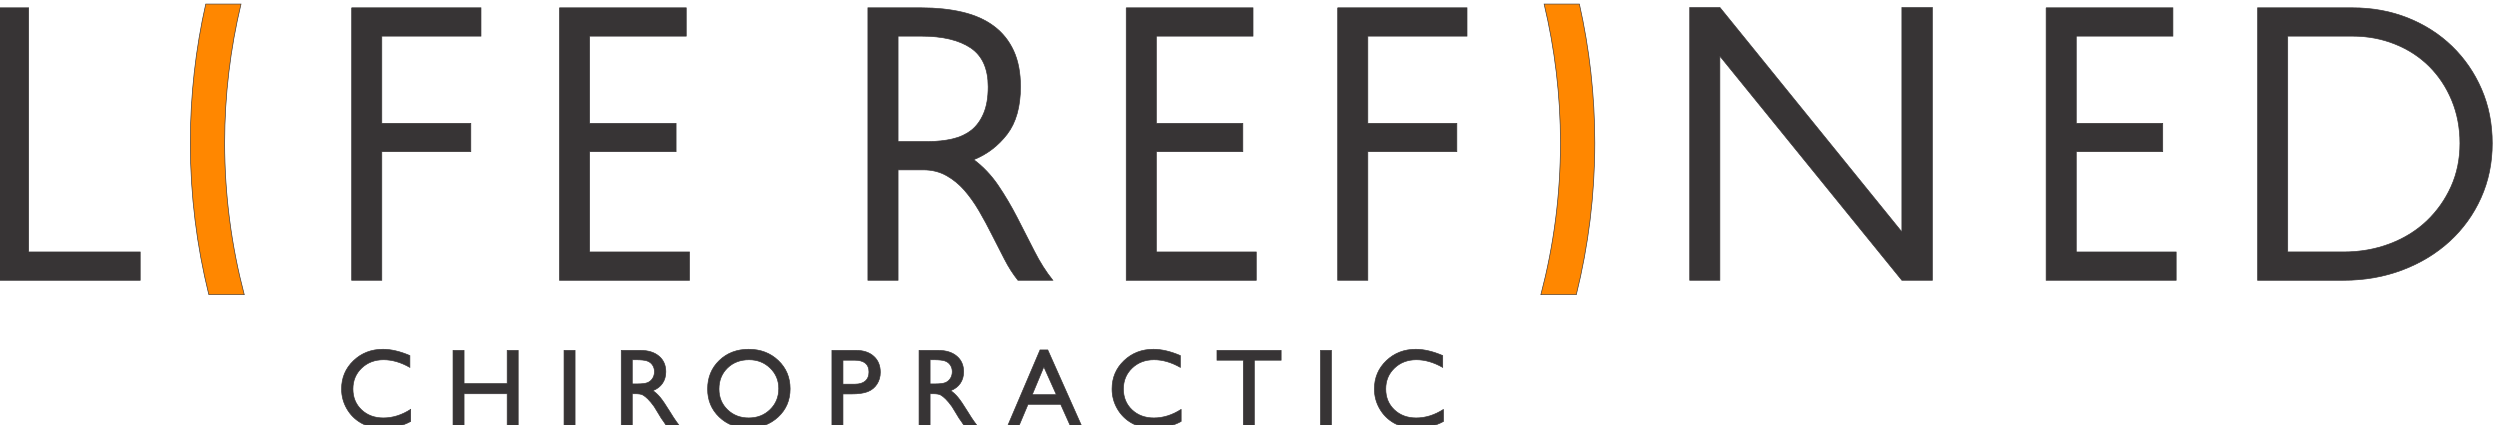 <?xml version="1.0" encoding="utf-8"?>
<svg viewBox="122.579 276.645 516.542 87.829" width="516.542" height="87.829" xmlns="http://www.w3.org/2000/svg">
  <path id="path18" style="fill: rgb(255, 135, 0); fill-opacity: 1; fill-rule: nonzero; stroke: rgb(55, 52, 53);" d="m 3375.21,2505.16 c 15.7,-69.57 23.97,-141.73 23.97,-215.73 0,-81.14 -9.97,-160.07 -28.75,-235.8 h -55.03 c 19.89,75.52 30.45,154.5 30.45,235.8 0,74.13 -8.8,146.32 -25.41,215.73 z M 1246.08,2053.63 c -18.77,75.73 -28.75,154.66 -28.75,235.8 0,74 8.27,146.16 23.97,215.73 h 54.77 c -16.61,-69.39 -25.41,-141.6 -25.41,-215.73 0,-81.3 10.56,-160.28 30.46,-235.8 h -55.04" transform="matrix(0.133, 0, 0, -0.133, 0, 610.667)"/>
  <path id="path20" style="fill-opacity: 1; fill-rule: evenodd; stroke: rgb(55, 52, 53); fill: rgb(55, 52, 53);" d="m 919.344,2499.32 h 46.851 V 2120.03 H 1139.47 V 2076 H 919.344 v 423.32" transform="matrix(0.133, 0, 0, -0.133, 0, 610.667)"/>
  <path id="path22" style="fill-opacity: 1; fill-rule: evenodd; stroke: rgb(55, 52, 53); fill: rgb(55, 52, 53);" d="m 1467.93,2499.32 h 200.93 v -44.03 h -154.07 v -135.46 h 138.28 v -44.02 H 1514.79 V 2076 h -46.86 v 423.32" transform="matrix(0.133, 0, 0, -0.133, 0, 610.667)"/>
  <path id="path24" style="fill-opacity: 1; fill-rule: evenodd; stroke: rgb(55, 52, 53); fill: rgb(55, 52, 53);" d="m 1790.77,2499.32 h 196.98 v -44.03 h -150.12 v -135.46 h 134.31 v -44.02 h -134.31 v -155.78 h 155.19 V 2076 h -202.05 v 423.32" transform="matrix(0.133, 0, 0, -0.133, 0, 610.667)"/>
  <path id="path26" style="fill-opacity: 1; fill-rule: evenodd; stroke: rgb(55, 52, 53); fill: rgb(55, 52, 53);" d="M 2316.8,2247.57 V 2076 h -46.85 v 423.32 h 82.77 c 23.63,0 45.07,-2.27 64.16,-6.77 19.2,-4.54 35.38,-11.76 48.74,-21.74 13.36,-9.97 23.52,-22.69 30.67,-38.1 7.14,-15.44 10.72,-34.05 10.72,-55.89 0,-31.23 -6.96,-55.87 -20.8,-73.92 -13.92,-18.08 -31.23,-31.22 -51.84,-39.52 14.69,-10.9 27.28,-24.26 38.03,-40.08 10.71,-15.78 20.5,-32.45 29.51,-49.94 9.04,-17.49 17.89,-34.8 26.54,-51.92 8.66,-17.12 18.23,-32.26 28.8,-45.44 h -54.19 c -7.55,9.42 -14.51,20.22 -20.8,32.46 -6.4,12.24 -12.8,24.74 -19.2,37.54 -6.4,12.77 -13.06,25.3 -20.21,37.52 -7.14,12.24 -14.85,23.04 -23.04,32.45 -8.29,9.41 -17.7,17.04 -28.13,22.85 -10.53,5.84 -22.4,8.75 -35.47,8.75 z m 0,207.72 v -163.7 h 46.86 c 13.54,0 26.04,1.34 37.51,3.98 11.49,2.61 21.26,7.14 29.36,13.44 8.08,6.4 14.48,15.14 19.17,26.16 4.72,11.09 7.07,24.82 7.07,41.38 0,28.13 -9.04,48.27 -27.09,60.48 -18.05,12.13 -43.66,18.26 -76.77,18.26 h -36.11" transform="matrix(0.133, 0, 0, -0.133, 0, 610.667)"/>
  <path id="path28" style="fill-opacity: 1; fill-rule: evenodd; stroke: rgb(55, 52, 53); fill: rgb(55, 52, 53);" d="m 2671.24,2499.32 h 196.98 v -44.03 h -150.13 v -135.46 h 134.31 v -44.02 h -134.31 v -155.78 h 155.2 V 2076 h -202.05 v 423.32" transform="matrix(0.133, 0, 0, -0.133, 0, 610.667)"/>
  <path id="path30" style="fill-opacity: 1; fill-rule: evenodd; stroke: rgb(55, 52, 53); fill: rgb(55, 52, 53);" d="m 2999.73,2499.32 h 200.93 v -44.03 h -154.08 v -135.46 h 138.29 v -44.02 H 3046.58 V 2076 h -46.85 v 423.32" transform="matrix(0.133, 0, 0, -0.133, 0, 610.667)"/>
  <path id="path32" style="fill-opacity: 1; fill-rule: evenodd; stroke: rgb(55, 52, 53); fill: rgb(55, 52, 53);" d="M 3593.49,2424.23 V 2076 h -46.85 v 423.88 h 46.85 l 282.76,-348.81 v 348.81 h 47.41 V 2076 h -47.41 l -282.76,348.23" transform="matrix(0.133, 0, 0, -0.133, 0, 610.667)"/>
  <path id="path34" style="fill-opacity: 1; fill-rule: evenodd; stroke: rgb(55, 52, 53); fill: rgb(55, 52, 53);" d="m 4100.32,2499.32 h 196.98 v -44.03 h -150.13 v -135.46 h 134.31 v -44.02 h -134.31 v -155.78 h 155.19 V 2076 h -202.04 v 423.32" transform="matrix(0.133, 0, 0, -0.133, 0, 610.667)"/>
  <path id="path36" style="fill-opacity: 1; fill-rule: evenodd; stroke: rgb(55, 52, 53); fill: rgb(55, 52, 53);" d="m 4428.81,2499.32 h 147.49 c 30.96,0 59.54,-5.28 85.99,-15.81 26.32,-10.54 49.28,-25.23 68.67,-44.03 19.38,-18.82 34.72,-41.01 45.81,-66.61 11.09,-25.57 16.64,-53.6 16.64,-84.08 0,-30.47 -5.81,-58.71 -17.49,-84.66 -11.65,-25.97 -27.95,-48.45 -48.64,-67.46 -20.69,-18.99 -45.23,-33.87 -73.46,-44.59 -28.32,-10.72 -58.8,-16.08 -91.62,-16.08 h -133.39 z m 314.39,-210.53 c 0,23.98 -4.24,46.19 -12.72,66.69 -8.45,20.4 -20.13,38 -34.99,52.86 -14.85,14.77 -32.56,26.34 -53.06,34.53 -20.51,8.26 -42.61,12.42 -66.32,12.42 h -100.45 v -335.26 h 86.35 c 25.97,0 50.05,4.24 72.23,12.69 22.21,8.37 41.31,20.24 57.31,35.39 16,15.23 28.58,33.01 37.81,53.41 9.23,20.5 13.84,42.9 13.84,67.27" transform="matrix(0.133, 0, 0, -0.133, 0, 610.667)"/>
  <path id="path38" style="fill-opacity: 1; fill-rule: evenodd; stroke: rgb(55, 52, 53); fill: rgb(55, 52, 53);" d="m 1559.64,1875.47 v -18.71 c -12.51,-6.88 -26.96,-10.32 -43.37,-10.32 -13.29,0 -24.6,2.69 -33.86,8.05 -9.27,5.36 -16.62,12.73 -22.04,22.15 -5.39,9.41 -8.1,19.58 -8.1,30.54 0,17.4 6.18,32.03 18.57,43.89 12.38,11.86 27.65,17.78 45.81,17.78 12.53,0 26.46,-3.26 41.76,-9.79 v -18.36 c -13.96,7.92 -27.6,11.89 -40.91,11.89 -13.67,0 -25.01,-4.32 -34.05,-12.97 -9,-8.63 -13.52,-19.44 -13.52,-32.44 0,-13.12 4.43,-23.9 13.32,-32.35 8.86,-8.42 20.23,-12.65 34.04,-12.65 14.46,0 28.59,4.43 42.35,13.29 z m 149.9,91.63 h 17.14 v -119.26 h -17.14 v 51.94 h -66.97 v -51.94 h -17.14 v 119.26 h 17.14 v -51.58 h 66.97 z m 88.35,0 h 17.14 v -119.26 h -17.14 z m 88.87,-119.26 v 119.26 h 29.87 c 12.1,0 21.66,-2.97 28.74,-8.95 7.08,-5.97 10.64,-14.04 10.64,-24.24 0,-6.94 -1.75,-12.95 -5.22,-17.98 -3.47,-5.07 -8.42,-8.87 -14.92,-11.37 3.82,-2.51 7.55,-5.92 11.19,-10.26 3.64,-4.32 8.77,-11.86 15.39,-22.62 4.14,-6.79 7.46,-11.89 9.97,-15.3 l 6.32,-8.54 h -20.31 l -5.22,7.87 c -0.17,0.29 -0.5,0.76 -1.02,1.46 l -3.32,4.69 -5.28,8.72 -5.71,9.32 c -3.53,4.9 -6.76,8.8 -9.7,11.69 -2.92,2.91 -5.57,4.98 -7.93,6.27 -2.36,1.28 -6.33,1.92 -11.92,1.92 h -4.43 v -51.94 z m 22.27,104.75 h -5.13 v -37.6 h 6.47 c 8.65,0 14.57,0.73 17.77,2.22 3.24,1.48 5.72,3.7 7.52,6.7 1.78,2.97 2.69,6.38 2.69,10.17 0,3.76 -0.99,7.17 -2.97,10.2 -2.02,3.03 -4.81,5.19 -8.43,6.44 -3.58,1.26 -9.59,1.87 -17.92,1.87 z m 175.69,16.26 c 18.42,0 33.75,-5.83 45.99,-17.51 12.27,-11.66 18.39,-26.32 18.39,-43.89 0,-17.61 -6.18,-32.18 -18.53,-43.69 -12.39,-11.55 -27.98,-17.32 -46.78,-17.32 -17.98,0 -32.93,5.77 -44.91,17.32 -11.98,11.51 -17.95,25.96 -17.95,43.33 0,17.84 6.03,32.59 18.07,44.25 12.06,11.68 27.3,17.51 45.72,17.51 z m 0.64,-16.26 c -13.63,0 -24.82,-4.26 -33.6,-12.8 -8.77,-8.54 -13.17,-19.44 -13.17,-32.7 0,-12.88 4.4,-23.57 13.2,-32.11 8.8,-8.54 19.82,-12.8 33.05,-12.8 13.29,0 24.39,4.34 33.28,13.06 8.89,8.71 13.32,19.55 13.32,32.53 0,12.64 -4.43,23.25 -13.32,31.88 -8.89,8.62 -19.82,12.94 -32.76,12.94 z m 128.69,-104.75 v 119.26 h 37.8 c 11.39,0 20.46,-3.06 27.25,-9.21 6.76,-6.15 10.14,-14.39 10.14,-24.74 0,-6.97 -1.75,-13.09 -5.22,-18.45 -3.47,-5.33 -8.22,-9.24 -14.25,-11.66 -6.03,-2.41 -14.68,-3.61 -25.94,-3.61 h -12.64 v -51.59 z m 34.83,104.05 h -17.69 v -37.25 h 18.7 c 6.94,0 12.31,1.63 16.07,4.9 3.75,3.26 5.62,7.95 5.62,14.01 0,12.22 -7.58,18.34 -22.7,18.34 z m 100.53,-104.05 v 119.26 h 29.87 c 12.1,0 21.65,-2.97 28.74,-8.95 7.08,-5.97 10.64,-14.04 10.64,-24.24 0,-6.94 -1.75,-12.95 -5.22,-17.98 -3.47,-5.07 -8.42,-8.87 -14.92,-11.37 3.81,-2.51 7.54,-5.92 11.19,-10.26 3.64,-4.32 8.77,-11.86 15.38,-22.62 4.14,-6.79 7.46,-11.89 9.97,-15.3 l 6.33,-8.54 h -20.32 l -5.21,7.87 c -0.18,0.29 -0.5,0.76 -1.02,1.46 l -3.32,4.69 -5.28,8.72 -5.72,9.32 c -3.52,4.9 -6.75,8.8 -9.7,11.69 -2.91,2.91 -5.57,4.98 -7.93,6.27 -2.36,1.28 -6.32,1.92 -11.92,1.92 h -4.43 v -51.94 z m 22.26,104.75 h -5.13 v -37.6 h 6.48 c 8.65,0 14.57,0.73 17.77,2.22 3.24,1.48 5.71,3.7 7.52,6.7 1.78,2.97 2.68,6.38 2.68,10.17 0,3.76 -0.99,7.17 -2.97,10.2 -2.01,3.03 -4.81,5.19 -8.42,6.44 -3.59,1.26 -9.59,1.87 -17.93,1.87 z m 165.7,15.21 h 12.01 l 53.45,-119.96 h -17.49 l -15.85,35.32 h -50.86 l -14.89,-35.32 h -17.54 z m 25.3,-69.42 -19.38,43.22 -18.04,-43.22 z m 193.91,-22.91 v -18.71 c -12.51,-6.88 -26.96,-10.32 -43.37,-10.32 -13.29,0 -24.6,2.69 -33.86,8.05 -9.27,5.36 -16.62,12.73 -22.04,22.15 -5.39,9.41 -8.1,19.58 -8.1,30.54 0,17.4 6.18,32.03 18.56,43.89 12.39,11.86 27.66,17.78 45.82,17.78 12.54,0 26.46,-3.26 41.77,-9.79 v -18.36 c -13.97,7.92 -27.61,11.89 -40.92,11.89 -13.67,0 -25.01,-4.32 -34.05,-12.97 -9,-8.63 -13.52,-19.44 -13.52,-32.44 0,-13.12 4.43,-23.9 13.32,-32.35 8.86,-8.42 20.22,-12.65 34.04,-12.65 14.46,0 28.59,4.43 42.35,13.29 z m 55.65,91.63 h 99.67 v -15.21 h -41.62 v -104.05 h -17.13 v 104.05 h -40.92 z m 160.74,0 h 17.14 v -119.26 h -17.14 z m 191.17,-91.63 v -18.71 c -12.5,-6.88 -26.96,-10.32 -43.37,-10.32 -13.29,0 -24.59,2.69 -33.86,8.05 -9.27,5.36 -16.62,12.73 -22.03,22.15 -5.4,9.41 -8.11,19.58 -8.11,30.54 0,17.4 6.18,32.03 18.57,43.89 12.39,11.86 27.66,17.78 45.81,17.78 12.54,0 26.46,-3.26 41.77,-9.79 v -18.36 c -13.96,7.92 -27.6,11.89 -40.92,11.89 -13.67,0 -25.01,-4.32 -34.04,-12.97 -9.01,-8.63 -13.53,-19.44 -13.53,-32.44 0,-13.12 4.43,-23.9 13.32,-32.35 8.86,-8.42 20.23,-12.65 34.04,-12.65 14.46,0 28.59,4.43 42.35,13.29" transform="matrix(0.133, 0, 0, -0.133, 0, 610.667)"/>
</svg>